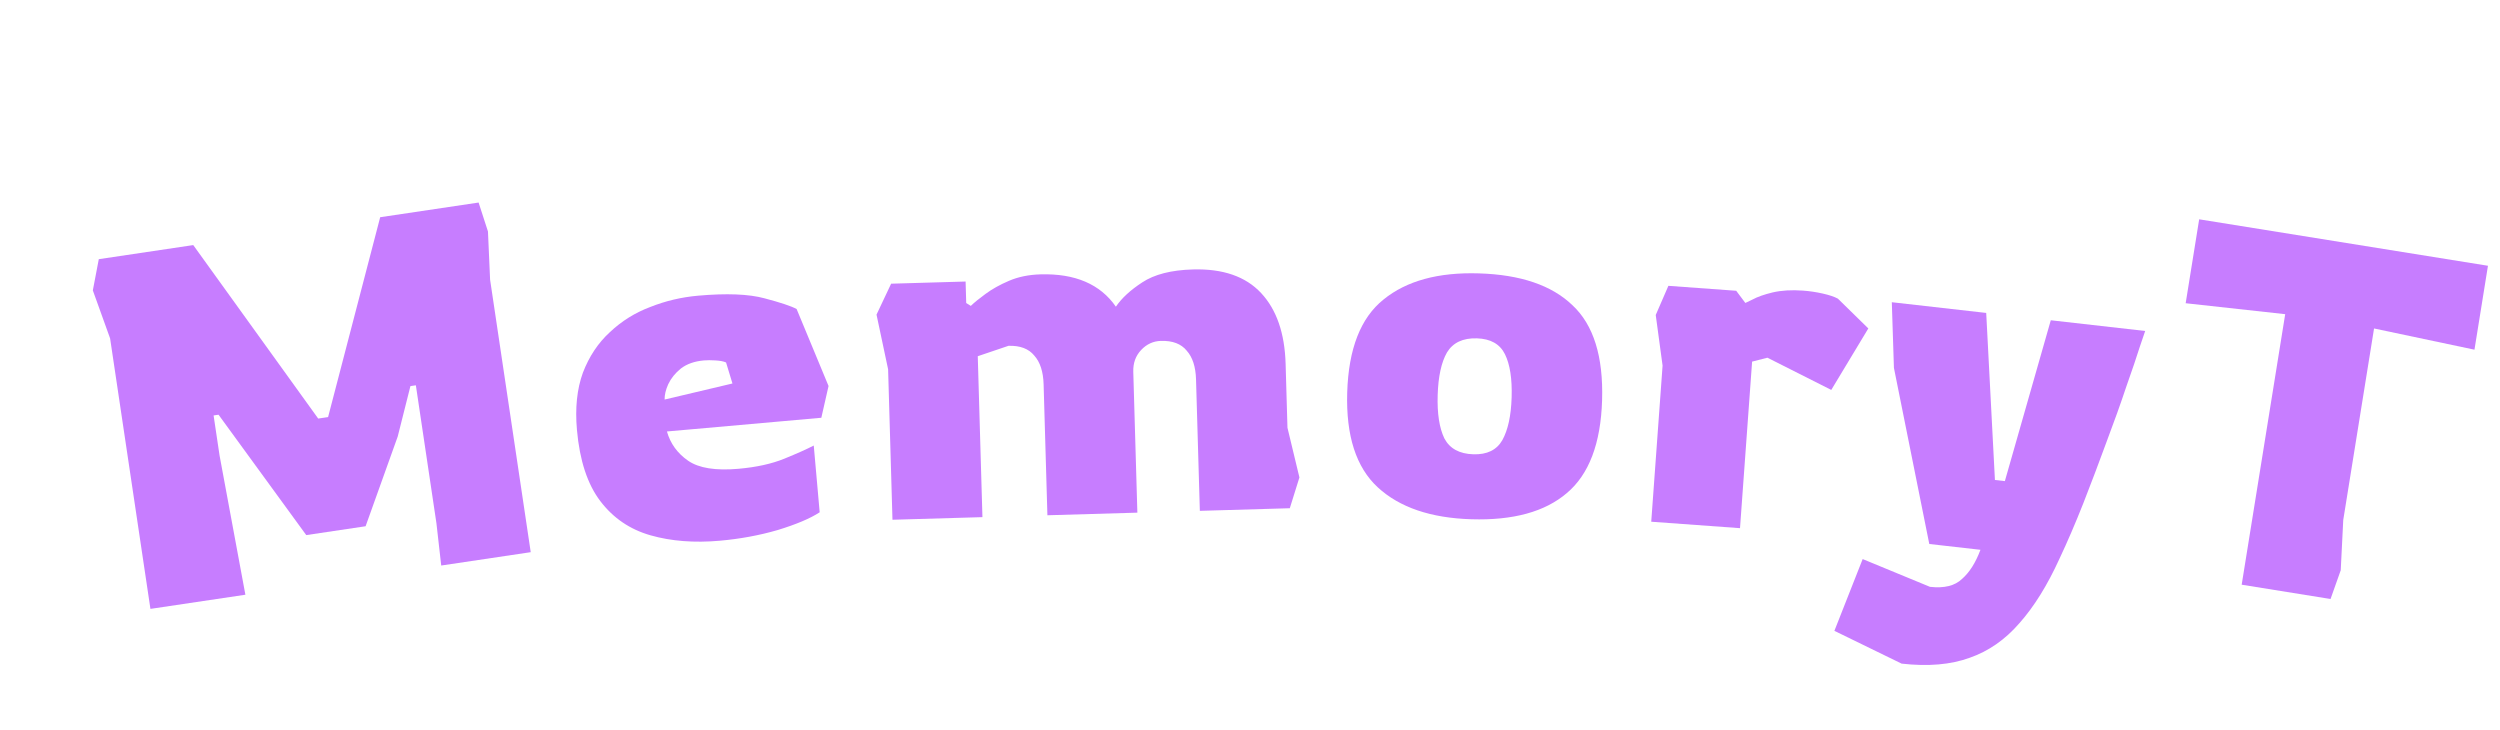 <svg width="1000" height="292" viewBox="0 0 1000 292" fill="none" xmlns="http://www.w3.org/2000/svg">
<g filter="url(#filter0_d)">
<path d="M45.172 239.552L29.039 131.349L22.133 112.157L24.517 99.669L62.3 94.035L112.279 163.423L116.235 162.834L137.073 82.886L176.438 77.017L180.186 88.591L181.039 107.876L197.291 216.871L161.487 222.209L159.573 205.307L151.344 150.117L149.168 150.441L144.087 170.611L131.239 206.498L107.501 210.038L72.416 161.885L70.438 162.18L72.827 178.203L83.153 233.889L45.172 239.552Z" fill="#C77DFF"/>
<path d="M272.919 212.289C262.692 213.197 253.459 212.477 245.219 210.129C236.98 207.781 230.284 203.222 225.132 196.451C219.98 189.68 216.862 180.185 215.778 167.966C215 159.201 215.795 151.567 218.163 145.066C220.664 138.553 224.267 133.146 228.972 128.847C233.665 124.415 239.056 121.059 245.145 118.778C251.222 116.365 257.581 114.864 264.222 114.274C275.644 113.261 284.509 113.612 290.819 115.328C297.262 117.032 301.538 118.459 303.648 119.611L316.419 150.403L313.531 163.108L251.773 168.587C253.139 173.419 255.961 177.318 260.24 180.285C264.519 183.251 271.241 184.328 280.405 183.515C287.577 182.879 293.682 181.534 298.72 179.481C303.758 177.427 307.685 175.673 310.501 174.219L312.87 200.914C309.074 203.392 303.462 205.764 296.033 208.03C288.725 210.151 281.02 211.571 272.919 212.289ZM250.841 155.82L277.98 149.396L275.427 140.989C274.45 140.54 273.02 140.265 271.137 140.165C269.387 140.052 267.848 140.055 266.52 140.173C262.801 140.503 259.751 141.576 257.369 143.394C255.12 145.2 253.431 147.291 252.303 149.666C251.296 151.897 250.809 153.949 250.841 155.82Z" fill="#C77DFF"/>
<path d="M335.608 121.851L341.452 109.476L371.239 108.613L371.488 117.209L373.322 118.356C374.75 116.981 376.704 115.39 379.186 113.584C381.798 111.641 384.948 109.883 388.638 108.308C392.327 106.734 396.504 105.879 401.168 105.744C415.029 105.342 425.092 109.653 431.356 118.675C433.658 115.273 437.166 112.037 441.879 108.966C446.721 105.758 453.474 104.028 462.137 103.777C474.132 103.429 483.227 106.567 489.421 113.19C495.616 119.813 498.891 129.256 499.246 141.517L499.988 167.107L504.766 186.976L500.921 199.293L464.936 200.336L463.412 147.758C463.265 142.694 462.02 138.862 459.677 136.262C457.464 133.525 454.025 132.224 449.36 132.359C446.295 132.448 443.662 133.658 441.462 135.989C439.262 138.321 438.212 141.219 438.312 144.684L439.947 201.061L403.962 202.104L402.443 149.726C402.297 144.661 401.052 140.829 398.709 138.229C396.495 135.492 393.056 134.191 388.391 134.326L376.107 138.484L377.973 202.857L341.988 203.9L340.243 143.726L335.608 121.851Z" fill="#C77DFF"/>
<path d="M573.559 203.705C557.3 203.209 544.824 198.959 536.131 190.956C527.438 182.954 523.356 170.29 523.885 152.965C524.418 135.506 529.265 123.115 538.427 115.792C547.592 108.335 560.304 104.854 576.563 105.351C593.222 105.86 605.698 110.109 613.991 118.1C622.422 125.961 626.371 138.621 625.837 156.079C625.308 173.404 620.594 185.8 611.695 193.265C602.93 200.734 590.218 204.214 573.559 203.705ZM574.353 177.717C579.817 177.884 583.676 176.001 585.931 172.068C588.189 168.002 589.43 162.304 589.654 154.974C589.882 147.511 588.991 141.747 586.981 137.684C584.971 133.621 581.234 131.506 575.769 131.339C570.172 131.168 566.179 133.047 563.792 136.976C561.537 140.909 560.296 146.607 560.068 154.07C559.844 161.4 560.735 167.163 562.741 171.36C564.885 175.427 568.755 177.546 574.353 177.717Z" fill="#C77DFF"/>
<path d="M645.495 204.687L650.032 142.251L647.293 121.999L652.352 110.335L679.48 112.307L683.136 117.185C683.136 117.185 684.106 116.721 686.045 115.792C687.994 114.73 690.669 113.789 694.071 112.966C697.606 112.154 701.634 111.912 706.155 112.24C708.815 112.434 711.46 112.826 714.091 113.419C716.722 114.011 718.744 114.693 720.159 115.464L732.327 127.377L717.506 151.968L691.972 139.083L685.843 140.643L681.001 207.267L645.495 204.687Z" fill="#C77DFF"/>
<path d="M745.648 261.452L718.756 248.336L730.065 219.628L756.984 230.734C762.681 231.381 766.961 230.323 769.824 227.562C772.805 224.948 775.258 221.067 777.184 215.918L756.715 213.595L742.569 143.15L741.725 116.887L779.483 121.172L782.97 187.992L786.945 188.443L805.317 124.104L843.074 128.389C843.074 128.389 842.37 130.456 840.962 134.591C839.701 138.607 837.884 143.97 835.513 150.679C833.274 157.403 830.621 164.817 827.554 172.923C824.634 180.912 821.567 189.017 818.353 197.241C815.153 205.332 811.963 212.753 808.781 219.503C803.956 230.094 798.621 238.68 792.774 245.263C787.061 251.861 780.431 256.476 772.886 259.108C765.326 261.874 756.247 262.655 745.648 261.452Z" fill="#C77DFF"/>
<path d="M881.673 229.879L899.079 121.67L859.269 117.292L864.669 83.724L980.184 102.305L974.784 135.874L934.622 127.388L922.298 204.003L921.294 224.098L917.216 235.597L881.673 229.879Z" fill="#C77DFF"/>
</g>
<defs>
<filter id="filter0_d" x="22.133" y="77.017" width="977.051" height="192.982" filterUnits="userSpaceOnUse" color-interpolation-filters="sRGB">
<feFlood flood-opacity="0" result="BackgroundImageFix"/>
<feColorMatrix in="SourceAlpha" type="matrix" values="0 0 0 0 0 0 0 0 0 0 0 0 0 0 0 0 0 0 127 0"/>
<feOffset dx="15" dy="4"/>
<feGaussianBlur stdDeviation="2"/>
<feColorMatrix type="matrix" values="0 0 0 0 0.063 0 0 0 0 0 0 0 0 0 0.169 0 0 0 0.25 0"/>
<feBlend mode="normal" in2="BackgroundImageFix" result="effect1_dropShadow"/>
<feBlend mode="normal" in="SourceGraphic" in2="effect1_dropShadow" result="shape"/>
</filter>
</defs>
</svg>
